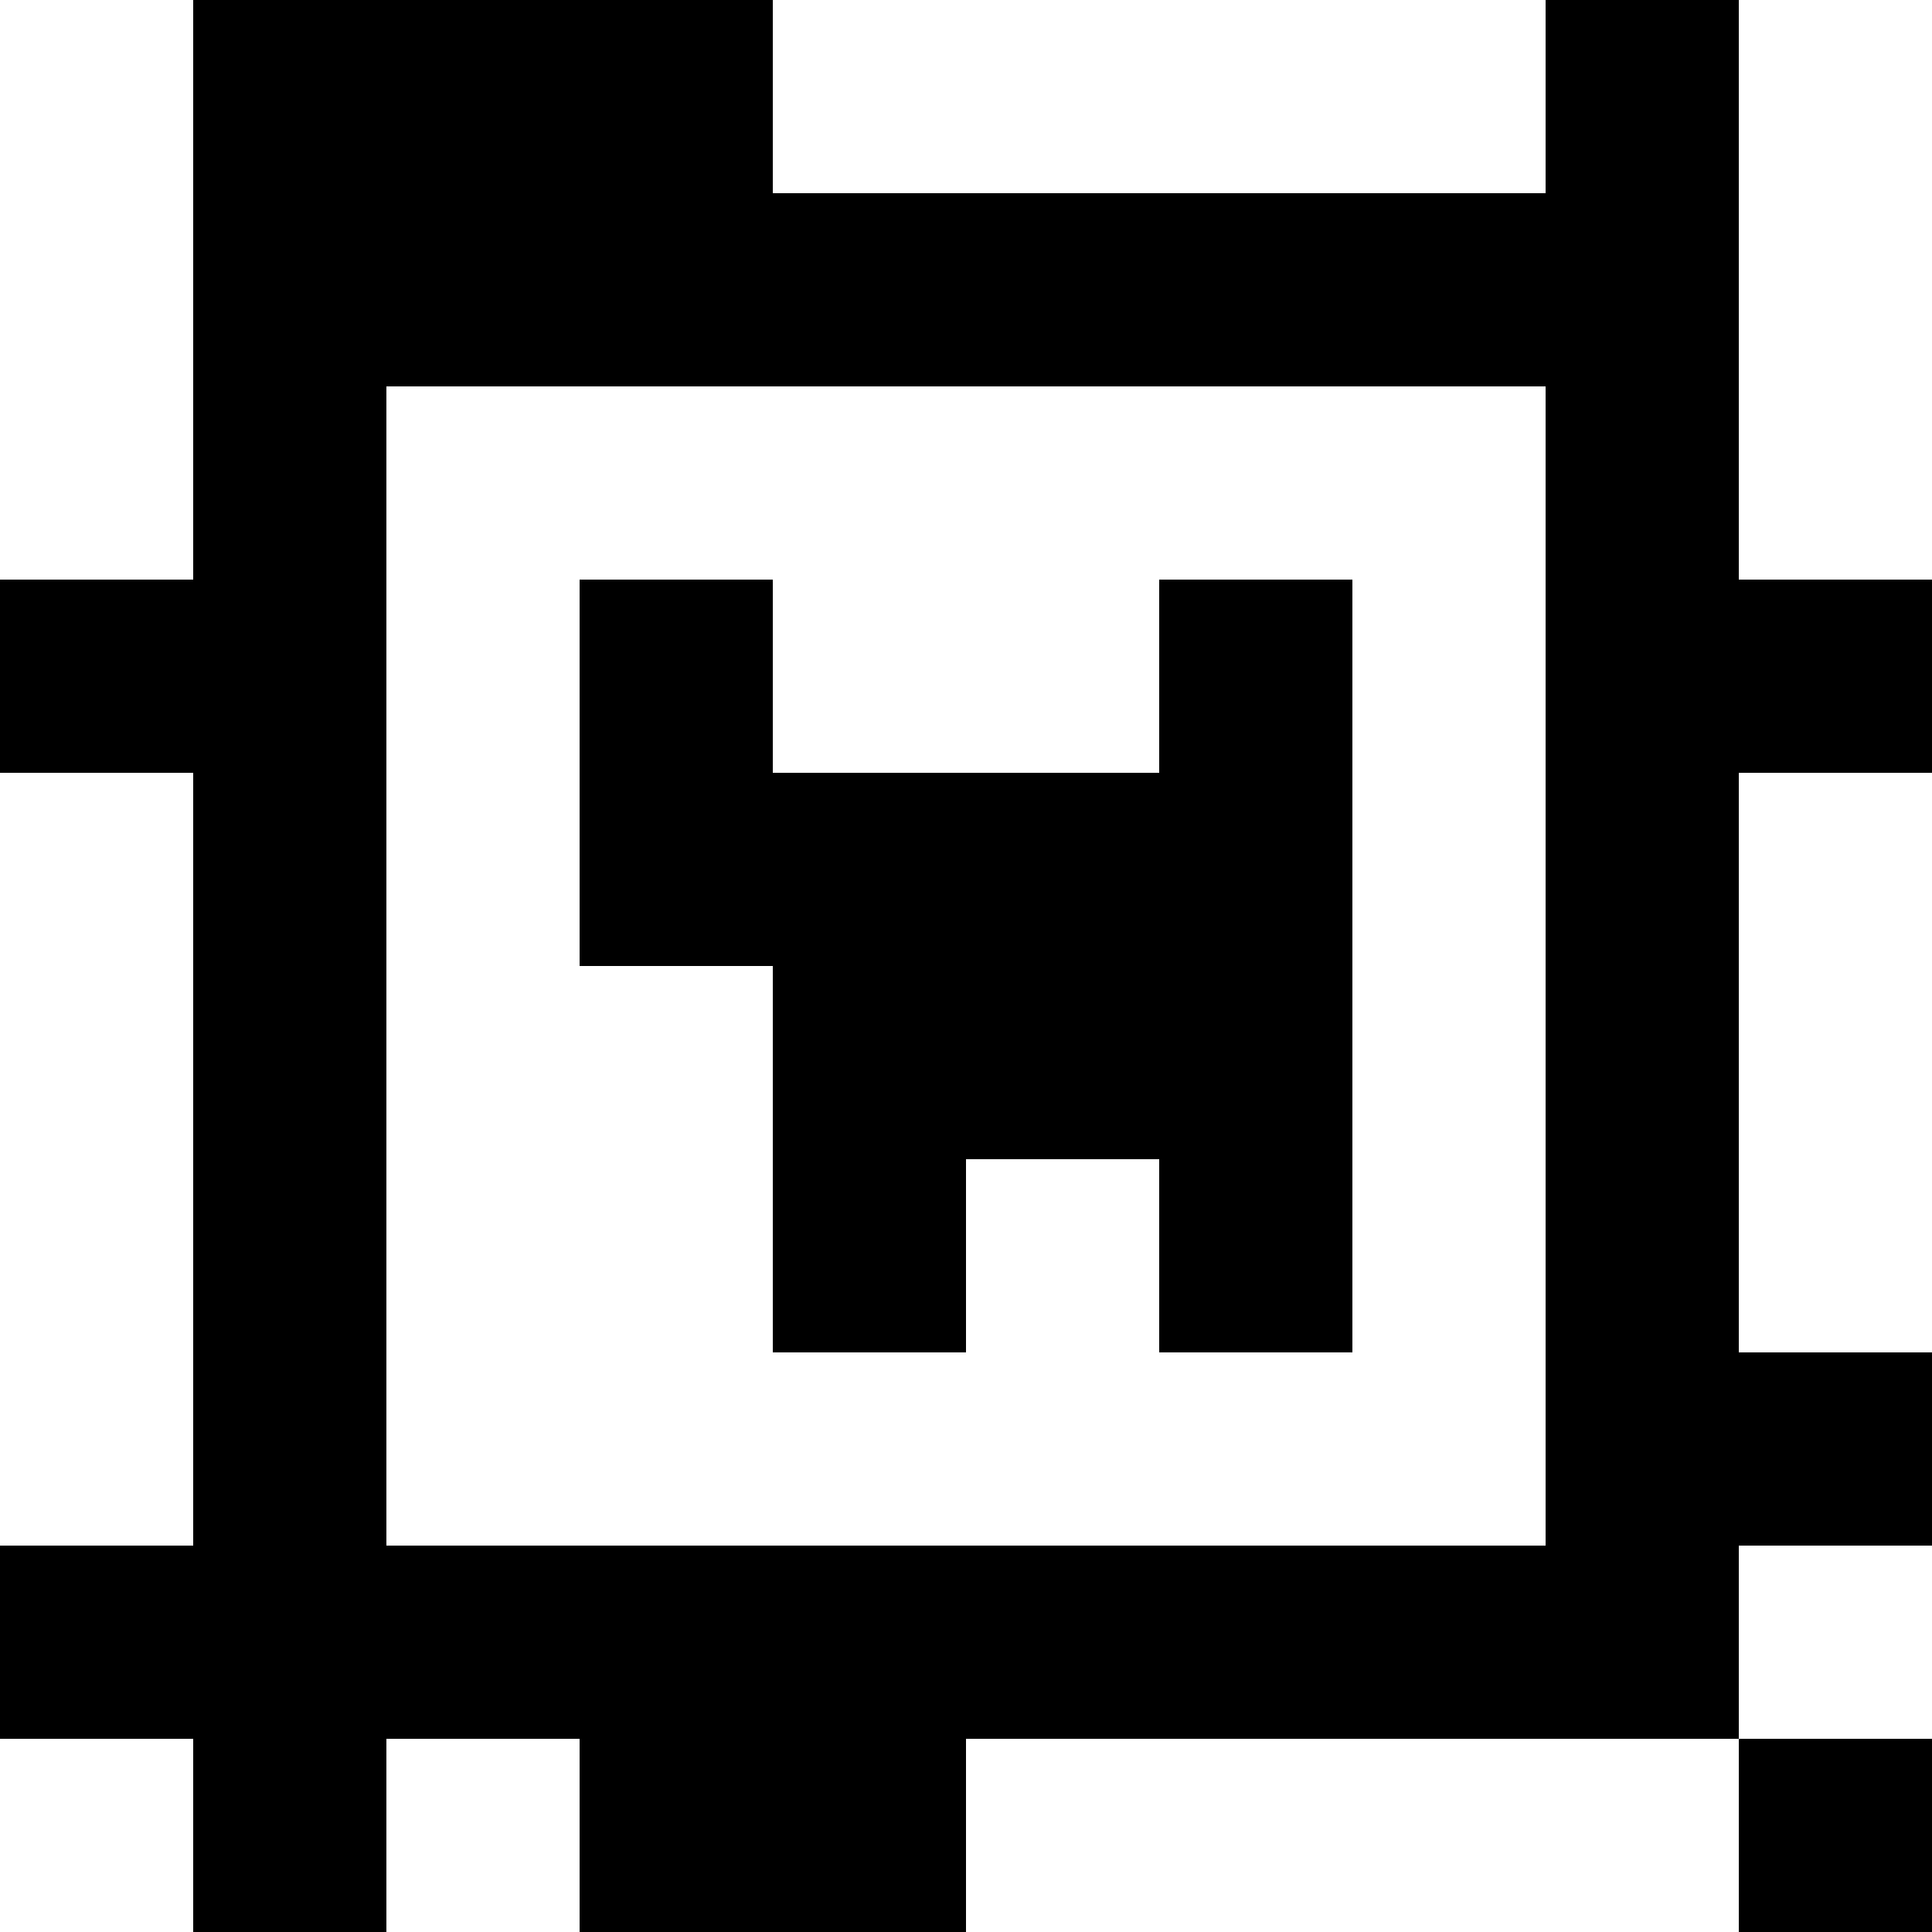 <?xml version="1.0" standalone="yes"?>
<svg xmlns="http://www.w3.org/2000/svg" width="100" height="100">
<rect width="100%" height="100%" fill="#808080" stroke="none"/>
<path style="fill:#ffffff; stroke:none;" d="M0 0L0 30L10 30L10 0L0 0z"/>
<path style="fill:#000000; stroke:none;" d="M10 0L10 30L0 30L0 40L10 40L10 80L0 80L0 90L10 90L10 100L20 100L20 90L30 90L30 100L50 100L50 90L90 90L90 100L100 100L100 90L90 90L90 80L100 80L100 70L90 70L90 40L100 40L100 30L90 30L90 0L80 0L80 10L40 10L40 0L10 0z"/>
<path style="fill:#ffffff; stroke:none;" d="M40 0L40 10L80 10L80 0L40 0M90 0L90 30L100 30L100 0L90 0M20 20L20 80L80 80L80 20L20 20z"/>
<path style="fill:#000000; stroke:none;" d="M30 30L30 50L40 50L40 70L50 70L50 60L60 60L60 70L70 70L70 30L60 30L60 40L40 40L40 30L30 30z"/>
<path style="fill:#ffffff; stroke:none;" d="M0 40L0 80L10 80L10 40L0 40M90 40L90 70L100 70L100 40L90 40M90 80L90 90L100 90L100 80L90 80M0 90L0 100L10 100L10 90L0 90M20 90L20 100L30 100L30 90L20 90M50 90L50 100L90 100L90 90L50 90z"/>
</svg>
